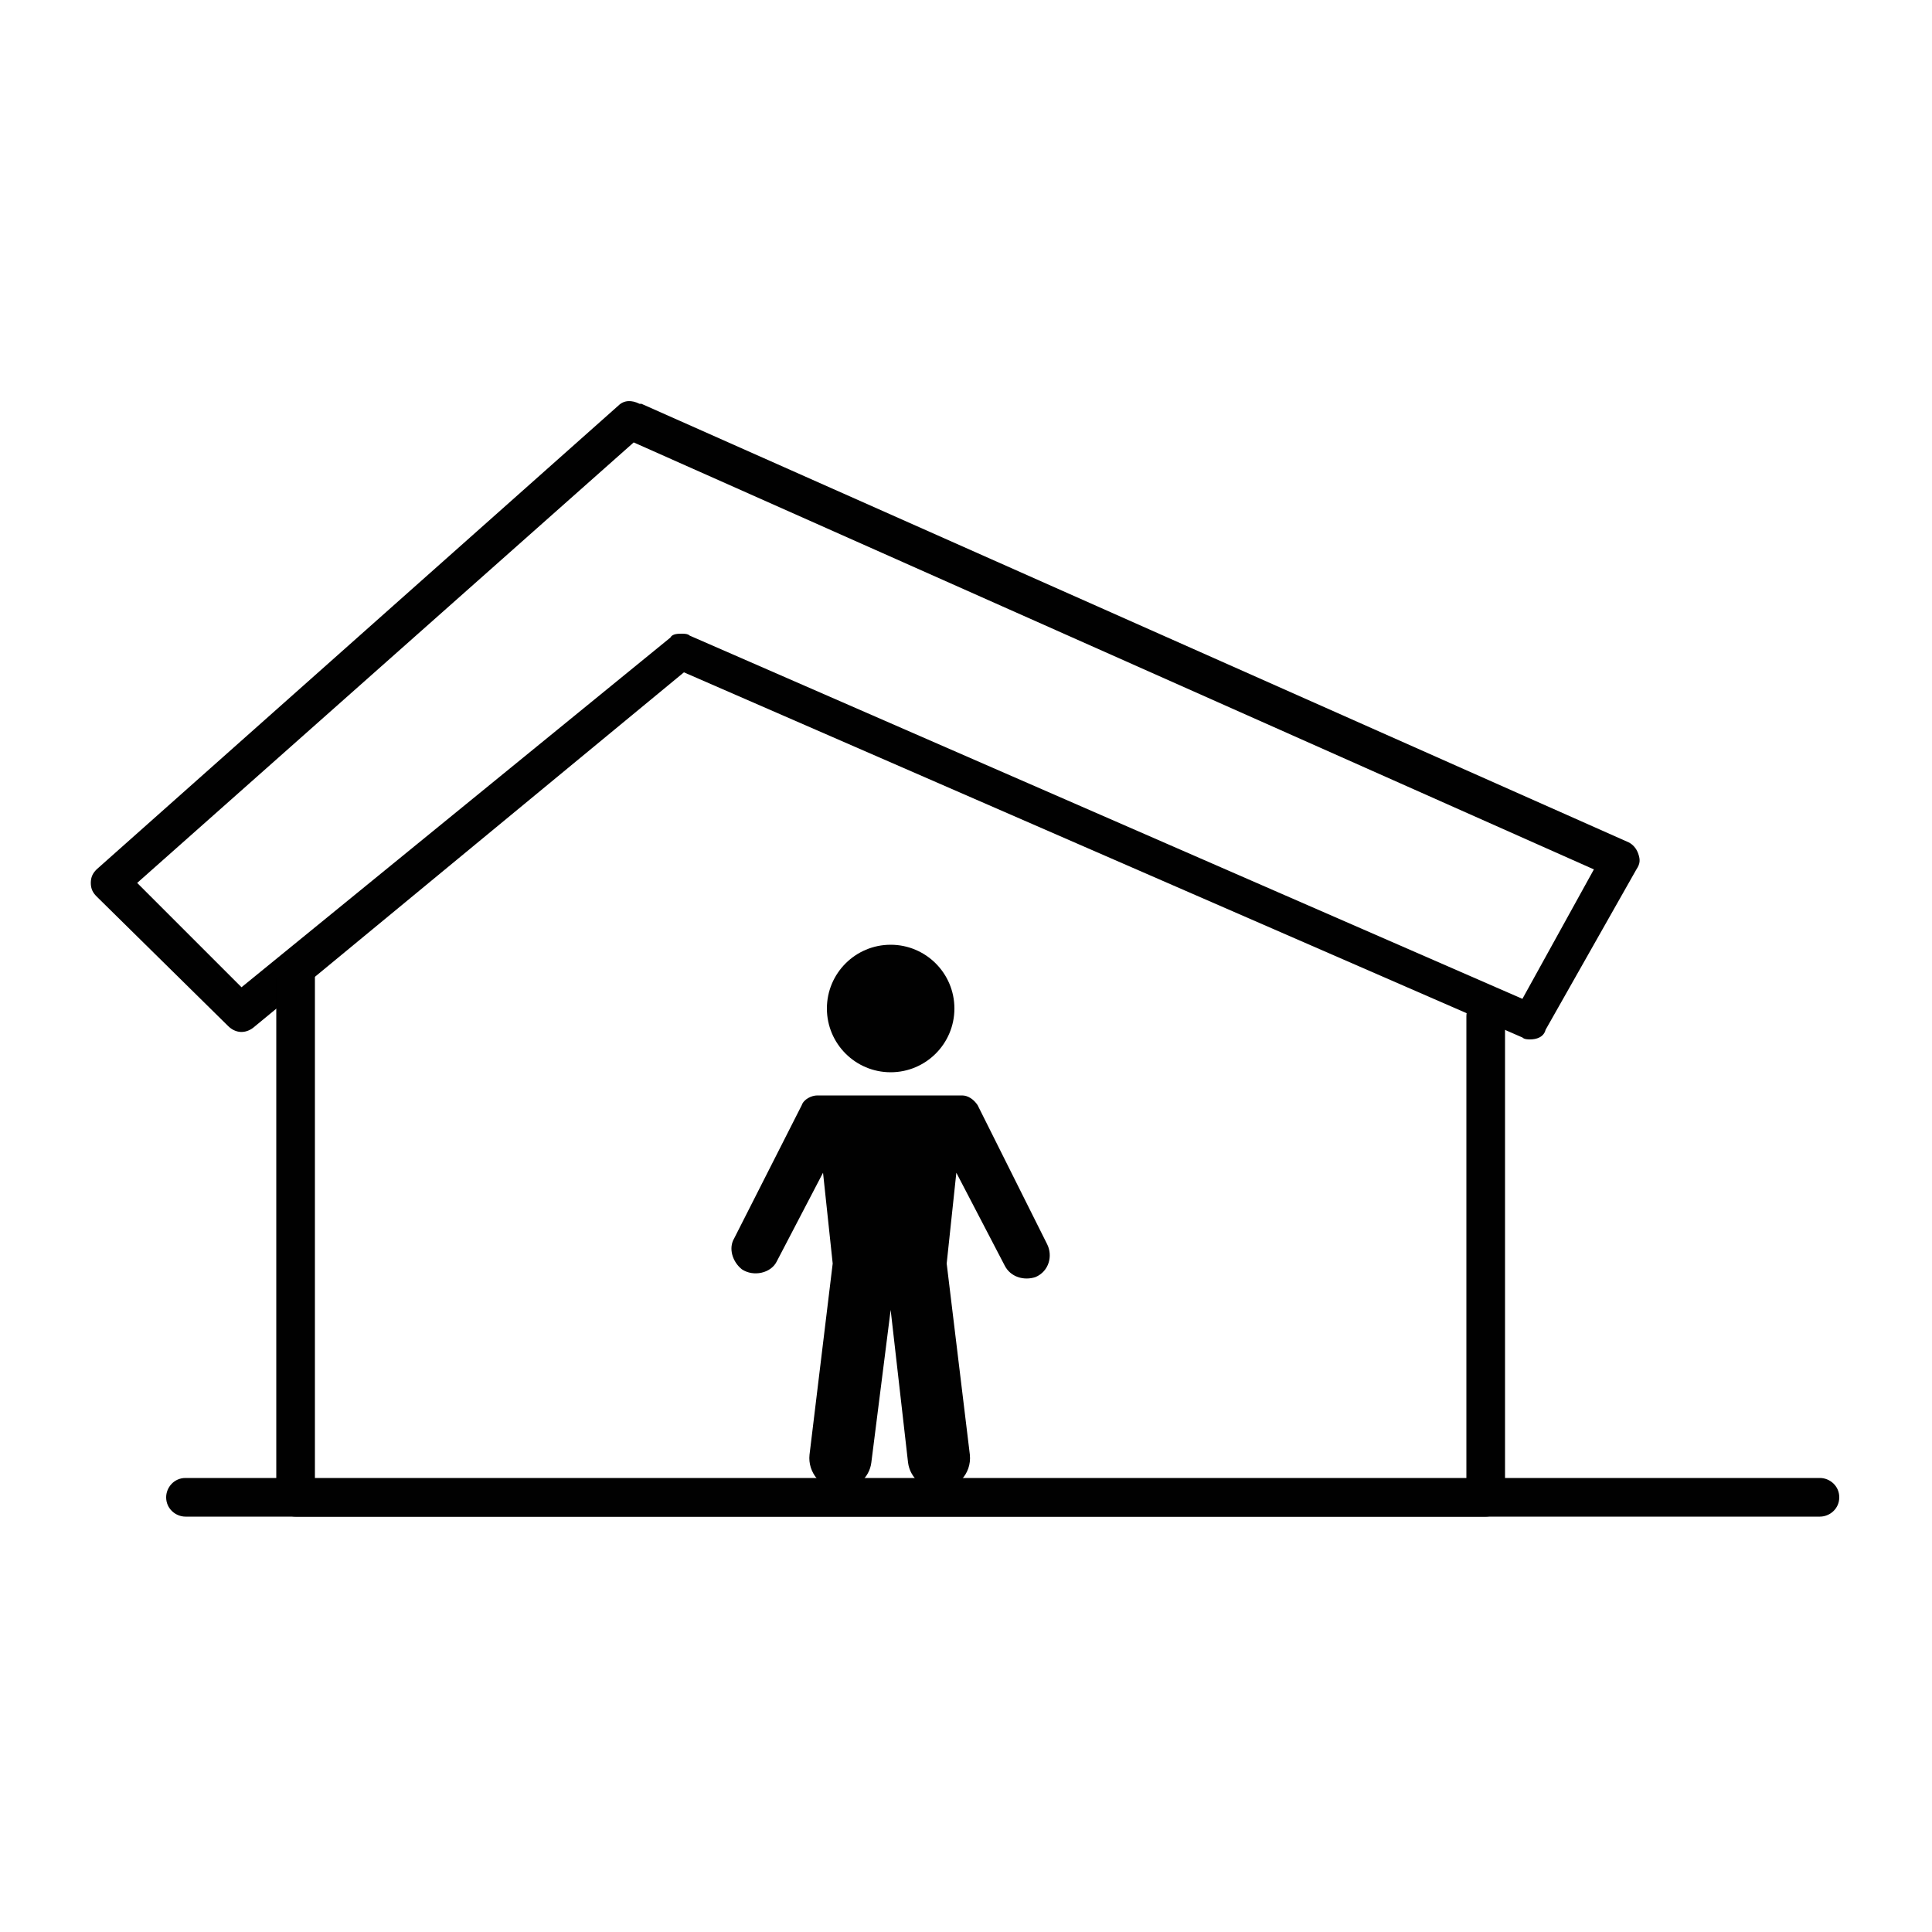 <?xml version="1.0" encoding="utf-8"?>
<!-- Generator: Adobe Illustrator 25.1.0, SVG Export Plug-In . SVG Version: 6.00 Build 0)  -->
<svg version="1.1" id="Layer_1" xmlns="http://www.w3.org/2000/svg" xmlns:xlink="http://www.w3.org/1999/xlink" x="0px" y="0px"
	 viewBox="0 0 100 100" style="enable-background:new 0 0 100 100;" xml:space="preserve">
<style type="text/css">
	.st0{fill:#010101;}
</style>
<path class="st0" d="M79.2,53.8c-0.1,0-0.3,0-0.4-0.1L35.4,34.8L13.1,53.2c-0.4,0.3-0.9,0.3-1.3-0.1L5,46.4
	c-0.2-0.2-0.3-0.4-0.3-0.7c0-0.3,0.1-0.5,0.3-0.7L32,21c0.3-0.3,0.7-0.3,1.1-0.1c0,0,0.1,0,0.1,0l51.1,22.7c0.2,0.1,0.4,0.3,0.5,0.6
	c0.1,0.3,0.1,0.5-0.1,0.8L80,53.3C79.9,53.7,79.5,53.8,79.2,53.8z M35.3,32.8c0.1,0,0.3,0,0.4,0.1l43.1,18.8l3.7-6.7L32.8,22.9
	L7.1,45.7l5.4,5.4L34.7,33C34.8,32.8,35.1,32.8,35.3,32.8z"/>
<path class="st0" d="M76.9,78.5H15.3c-0.5,0-1-0.4-1-1V50.6c0-0.5,0.4-1,1-1s1,0.4,1,1v26h59.6v-24c0-0.5,0.4-1,1-1c0.5,0,1,0.4,1,1
	v25C77.8,78.1,77.4,78.5,76.9,78.5z"/>
<path class="st0" d="M94.2,78.5H9.6c-0.5,0-1-0.4-1-1c0-0.5,0.4-1,1-1h84.6c0.5,0,1,0.4,1,1C95.2,78.1,94.7,78.5,94.2,78.5z"/>
<g>
	<path class="st0" d="M54.2,64.4l-3.6-7.2c-0.2-0.3-0.5-0.5-0.8-0.5l-7.5,0c-0.3,0-0.7,0.2-0.8,0.5L38,64.1
		c-0.3,0.5-0.1,1.2,0.4,1.6h0c0.6,0.4,1.5,0.2,1.8-0.4l2.4-4.6l0.5,4.7l-1.2,9.9c-0.1,0.9,0.6,1.8,1.6,1.8h0c0.8,0,1.5-0.6,1.6-1.4
		l1-7.9l0.9,7.9c0.1,0.8,0.8,1.4,1.6,1.4h0c0.9,0,1.7-0.8,1.6-1.8L49,65.4l0.5-4.7l2.5,4.8c0.3,0.6,1,0.8,1.6,0.6h0
		C54.3,65.8,54.5,65,54.2,64.4z"/>
	<circle class="st0" cx="46.1" cy="52.2" r="3.3"/>
</g>
</svg>
